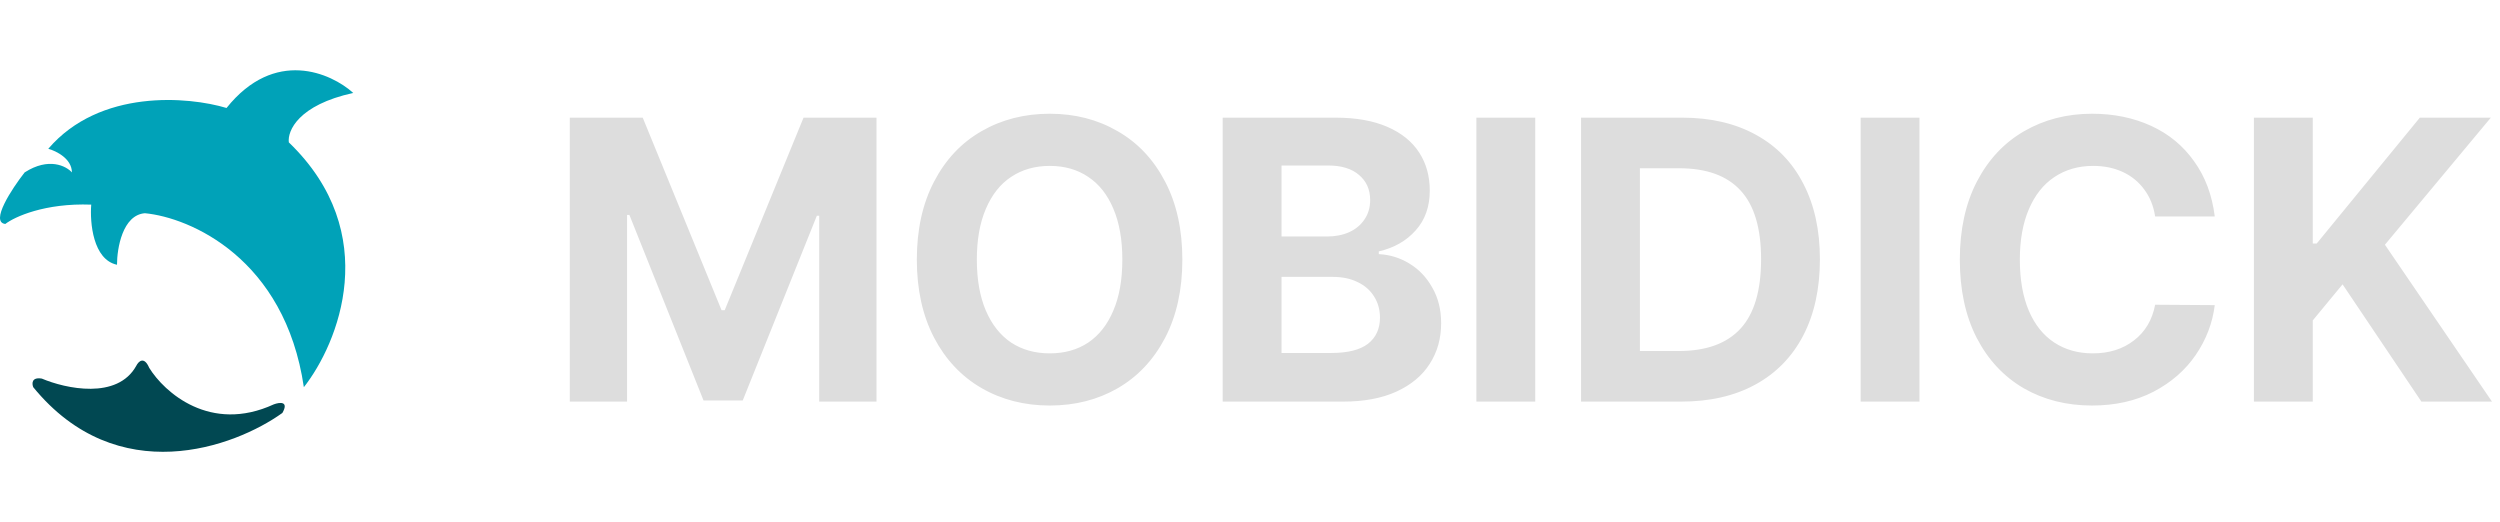 <svg width="249" height="52" viewBox="0 0 249 52" fill="none" xmlns="http://www.w3.org/2000/svg">
    <path d="M3.311 38.563C11.696 48.831 23.347 44.553 28.124 41.13C28.809 39.932 27.839 40.061 27.269 40.275C20.937 43.184 16.359 39.062 14.862 36.638C14.348 35.44 13.792 35.996 13.578 36.424C11.696 39.847 6.519 38.706 4.166 37.708C3.139 37.536 3.168 38.207 3.311 38.563Z" fill="#014852"/>
    <path d="M0.53 22.306C-1.01 22.135 1.171 18.812 2.455 17.172C4.851 15.632 6.591 16.531 7.161 17.172C7.161 15.803 5.592 15.033 4.808 14.819C9.942 8.829 18.784 9.614 22.563 10.755C27.354 4.765 32.973 7.261 35.183 9.258C29.707 10.455 28.623 13.037 28.766 14.178C38.178 23.247 33.686 34.214 30.264 38.563C28.381 25.729 18.926 21.664 14.434 21.237C12.209 21.408 11.653 24.73 11.653 26.37C9.257 25.857 8.944 22.163 9.086 20.381C4.466 20.21 1.457 21.593 0.53 22.306Z" fill="#00A2B8"/>
    <path d="M64.016 11.719L71.868 30.898H72.18L80.032 11.719H87.298V40H81.594V21.484H81.36L73.977 39.883H70.071L62.688 21.406H62.454V40H56.751V11.719H64.016ZM117.762 25.859C117.762 28.854 117.189 31.452 116.043 33.652C114.897 35.84 113.322 37.513 111.316 38.672C109.324 39.818 107.072 40.391 104.559 40.391C102.033 40.391 99.767 39.811 97.762 38.652C95.757 37.493 94.181 35.82 93.035 33.633C91.889 31.432 91.316 28.841 91.316 25.859C91.316 22.865 91.889 20.273 93.035 18.086C94.181 15.885 95.757 14.212 97.762 13.066C99.767 11.908 102.033 11.328 104.559 11.328C107.072 11.328 109.324 11.908 111.316 13.066C113.322 14.212 114.897 15.885 116.043 18.086C117.189 20.273 117.762 22.865 117.762 25.859ZM111.785 25.859C111.785 23.867 111.486 22.174 110.887 20.781C110.301 19.388 109.467 18.333 108.387 17.617C107.306 16.888 106.03 16.523 104.559 16.523C103.087 16.523 101.805 16.888 100.711 17.617C99.63 18.333 98.79 19.395 98.191 20.801C97.592 22.194 97.293 23.88 97.293 25.859C97.293 27.838 97.592 29.531 98.191 30.938C98.79 32.331 99.63 33.392 100.711 34.121C101.805 34.837 103.087 35.195 104.559 35.195C106.03 35.195 107.306 34.837 108.387 34.121C109.467 33.392 110.301 32.331 110.887 30.938C111.486 29.544 111.785 27.852 111.785 25.859ZM121.78 11.719H133.03C135.062 11.719 136.78 12.025 138.187 12.637C139.593 13.249 140.648 14.102 141.351 15.195C142.054 16.276 142.405 17.539 142.405 18.984C142.405 20.586 141.937 21.908 140.999 22.949C140.075 23.991 138.851 24.688 137.327 25.039V25.312C138.421 25.365 139.437 25.677 140.374 26.25C141.325 26.823 142.086 27.624 142.659 28.652C143.245 29.668 143.538 30.846 143.538 32.188C143.538 33.711 143.161 35.059 142.405 36.23C141.663 37.402 140.557 38.327 139.085 39.004C137.627 39.668 135.856 40 133.773 40H121.78V11.719ZM132.601 35.156C134.241 35.156 135.459 34.85 136.253 34.238C137.047 33.613 137.445 32.747 137.445 31.641C137.445 30.846 137.249 30.143 136.859 29.531C136.481 28.919 135.941 28.444 135.237 28.105C134.534 27.754 133.708 27.578 132.757 27.578H127.64V35.156H132.601ZM132.171 23.555C132.991 23.555 133.727 23.412 134.378 23.125C135.029 22.826 135.537 22.402 135.902 21.855C136.279 21.309 136.468 20.664 136.468 19.922C136.468 18.88 136.097 18.047 135.355 17.422C134.626 16.797 133.603 16.484 132.288 16.484H127.64V23.555H132.171ZM152.909 40H147.049V11.719H152.909V40ZM157.474 40V11.719H167.552C170.378 11.719 172.819 12.285 174.877 13.418C176.934 14.538 178.509 16.159 179.603 18.281C180.71 20.404 181.263 22.917 181.263 25.82C181.263 28.75 180.71 31.283 179.603 33.418C178.496 35.54 176.908 37.168 174.837 38.301C172.767 39.434 170.3 40 167.435 40H157.474ZM167.201 34.961C169.935 34.961 171.986 34.219 173.353 32.734C174.72 31.25 175.404 28.945 175.404 25.82C175.404 22.721 174.72 20.436 173.353 18.965C171.999 17.494 169.961 16.758 167.24 16.758H163.334V34.961H167.201ZM191.18 40H185.321V11.719H191.18V40ZM214.652 21.562C214.496 20.534 214.138 19.642 213.578 18.887C213.018 18.119 212.302 17.533 211.43 17.129C210.557 16.725 209.574 16.523 208.48 16.523C207.009 16.523 205.72 16.895 204.613 17.637C203.52 18.366 202.673 19.434 202.074 20.84C201.475 22.233 201.176 23.906 201.176 25.859C201.176 27.852 201.475 29.551 202.074 30.957C202.673 32.35 203.52 33.405 204.613 34.121C205.707 34.837 206.983 35.195 208.441 35.195C210.069 35.195 211.436 34.766 212.543 33.906C213.663 33.047 214.366 31.862 214.652 30.352L220.59 30.391C220.368 32.175 219.737 33.828 218.695 35.352C217.654 36.875 216.247 38.099 214.477 39.023C212.706 39.935 210.668 40.391 208.363 40.391C205.824 40.391 203.559 39.818 201.566 38.672C199.574 37.513 198.012 35.84 196.879 33.652C195.759 31.465 195.199 28.867 195.199 25.859C195.199 22.865 195.766 20.273 196.898 18.086C198.044 15.885 199.613 14.212 201.605 13.066C203.611 11.908 205.863 11.328 208.363 11.328C210.538 11.328 212.504 11.732 214.262 12.539C216.02 13.346 217.445 14.525 218.539 16.074C219.646 17.611 220.329 19.44 220.59 21.562H214.652ZM224.491 11.719H230.351V24.258H230.741L241.015 11.719H248.085L237.538 24.375L248.202 40H241.171L233.32 28.32L230.351 31.914V40H224.491V11.719Z" fill="#DDDDDD"/>
</svg>
